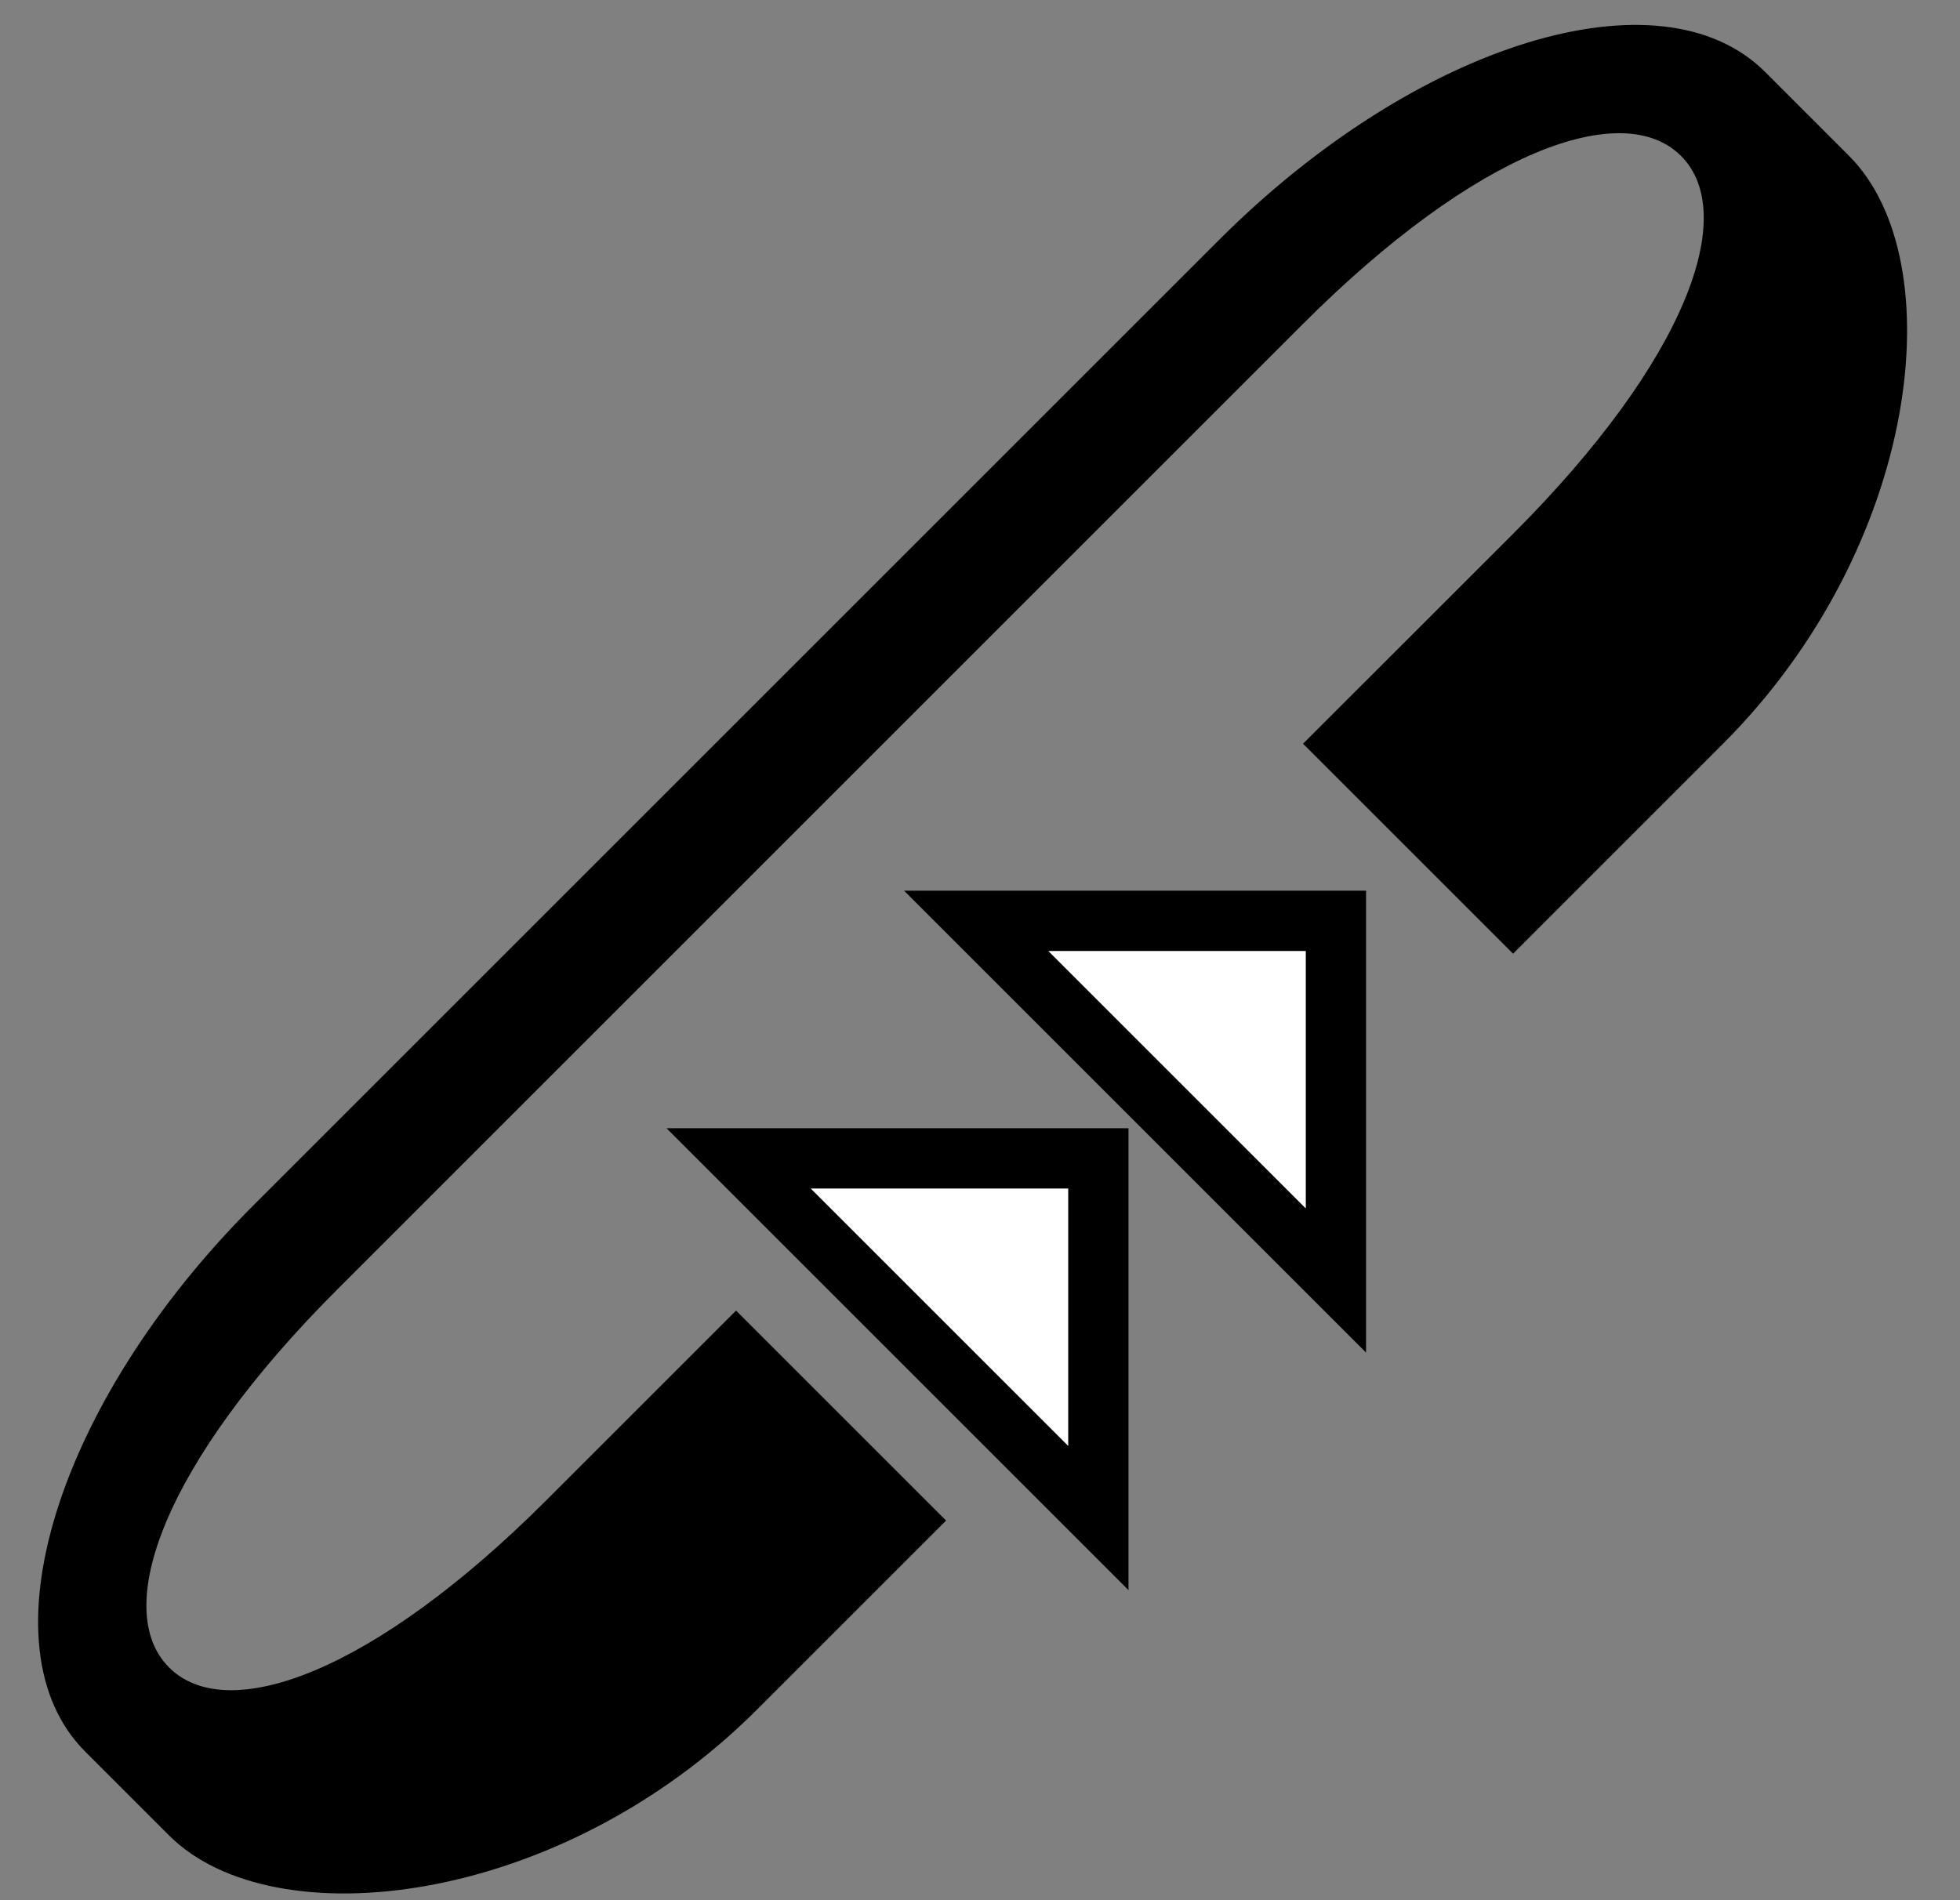 <svg xmlns="http://www.w3.org/2000/svg" version="1.0" width="33" height="32"><rect width="100%" height="100%" fill="#808080" stroke="none"/><path d="M23 22.778V15h-7.778L23 22.778zm-1.016-2.43l-4.331-4.332h4.33v4.331z"/><path d="M29.718 1.211C27.96-.546 23.845.721 20.525 4.04L4.262 20.303c-3.32 3.32-4.586 7.435-2.829 9.193l1.414 1.414c1.758 1.757 6.58 1.198 9.9-2.121l3.182-3.182-3.536-3.536-3.182 3.182c-2.929 2.929-5.387 3.805-6.364 2.828-.976-.976-.1-3.435 2.829-6.363L21.939 5.454c2.93-2.929 5.388-3.805 6.364-2.828.977.976.1 3.435-2.828 6.364l-3.536 3.535 3.536 3.536 3.535-3.536c3.32-3.32 3.88-8.142 2.122-9.9l-1.414-1.414z"/><path d="M21.984 20.347v-4.33h-4.331l4.33 4.33z" fill="#fff"/><path d="M19 26.778V19h-7.778L19 26.778zm-1.016-2.43l-4.331-4.332h4.33v4.331z"/><path d="M17.984 24.347v-4.33h-4.331l4.33 4.33z" fill="#fff"/></svg>